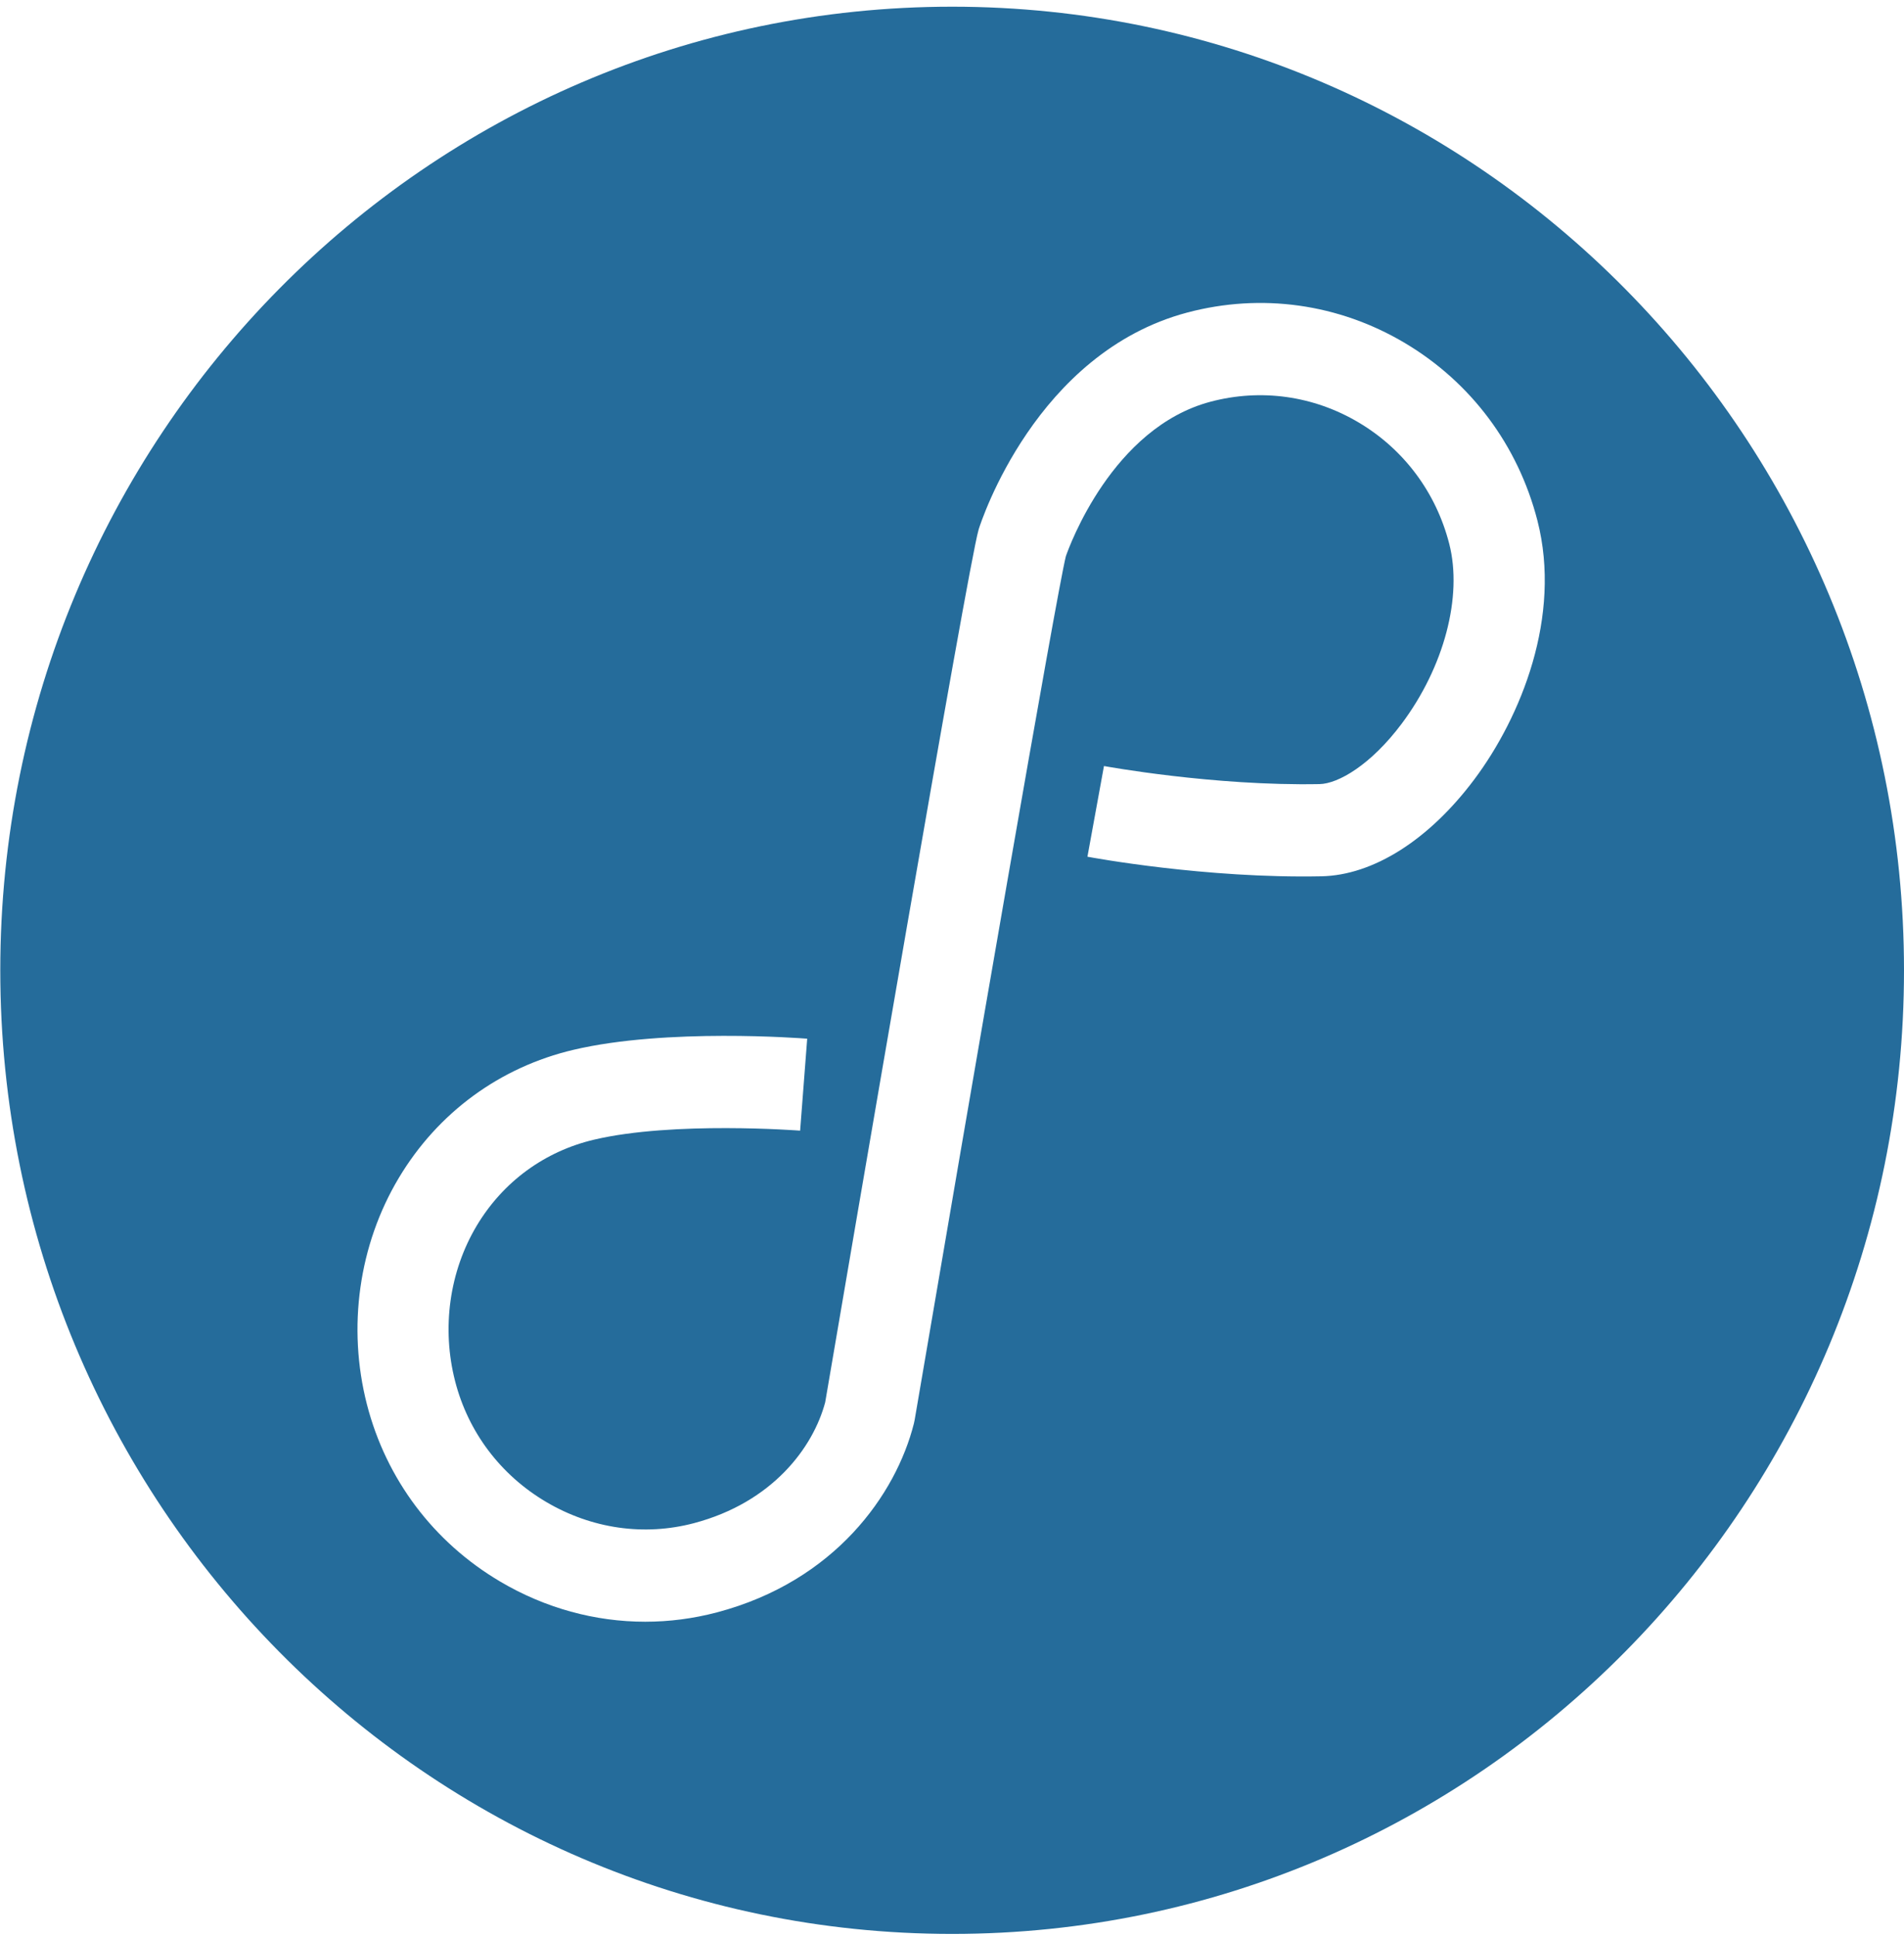 <?xml version="1.0" encoding="UTF-8" standalone="no"?>
<svg width="60px" height="61px" viewBox="0 0 60 61" version="1.1" xmlns="http://www.w3.org/2000/svg" xmlns:xlink="http://www.w3.org/1999/xlink" xmlns:sketch="http://www.bohemiancoding.com/sketch/ns">
    <!-- Generator: Sketch Beta 3.2 (9961) - http://www.bohemiancoding.com/sketch -->
    <title>Slice 1</title>
    <desc>Created with Sketch Beta.</desc>
    <defs></defs>
    <g id="Page-1" stroke="none" stroke-width="1" fill="none" fill-rule="evenodd" sketch:type="MSPage">
        <g id="logo" sketch:type="MSLayerGroup" fill="#256C9B">
            <path d="M30.005,0.211 C13.439,0.211 0.009,13.799 0.009,30.561 C0.009,47.323 13.439,60.911 30.005,60.911 C46.57,60.911 60,47.323 60,30.561 C60,13.799 46.571,0.211 30.005,0.211 L30.005,0.211 Z M46.458,24.55 C45.029,26.457 43.272,27.569 41.637,27.6 C37.996,27.672 34.418,27.012 34.268,26.983 L34.789,24.127 C34.823,24.133 38.235,24.76 41.582,24.696 C42.17,24.685 43.198,24.092 44.17,22.795 C45.507,21.011 46.095,18.786 45.669,17.127 C45.253,15.508 44.239,14.151 42.814,13.306 C41.393,12.463 39.735,12.232 38.145,12.653 C35.049,13.474 33.693,17.216 33.588,17.52 C33.296,18.682 30.584,34.393 28.823,44.723 L28.799,44.836 C28.235,47.068 26.308,49.804 22.591,50.784 C21.845,50.981 21.087,51.078 20.333,51.078 C18.75,51.078 17.182,50.651 15.765,49.815 C13.662,48.574 12.169,46.59 11.562,44.231 C10.94,41.807 11.306,39.208 12.568,37.099 C13.798,35.042 15.754,33.609 18.076,33.064 C21.006,32.375 25.257,32.701 25.437,32.715 L25.214,35.611 C25.174,35.608 21.221,35.307 18.725,35.894 C17.164,36.26 15.85,37.222 15.024,38.603 C14.161,40.046 13.912,41.831 14.341,43.5 C14.753,45.105 15.773,46.457 17.212,47.306 C18.643,48.15 20.297,48.388 21.867,47.974 C24.346,47.319 25.625,45.589 26.004,44.167 C26.776,39.643 30.489,17.901 30.835,16.695 L30.845,16.659 C30.917,16.433 32.642,11.109 37.417,9.843 C39.751,9.225 42.183,9.565 44.265,10.8 C46.353,12.038 47.838,14.025 48.448,16.396 C49.223,19.415 47.928,22.587 46.458,24.55 L46.458,24.55 Z" id="Shape" sketch:type="MSShapeGroup"></path>
        </g>
    </g>
</svg>